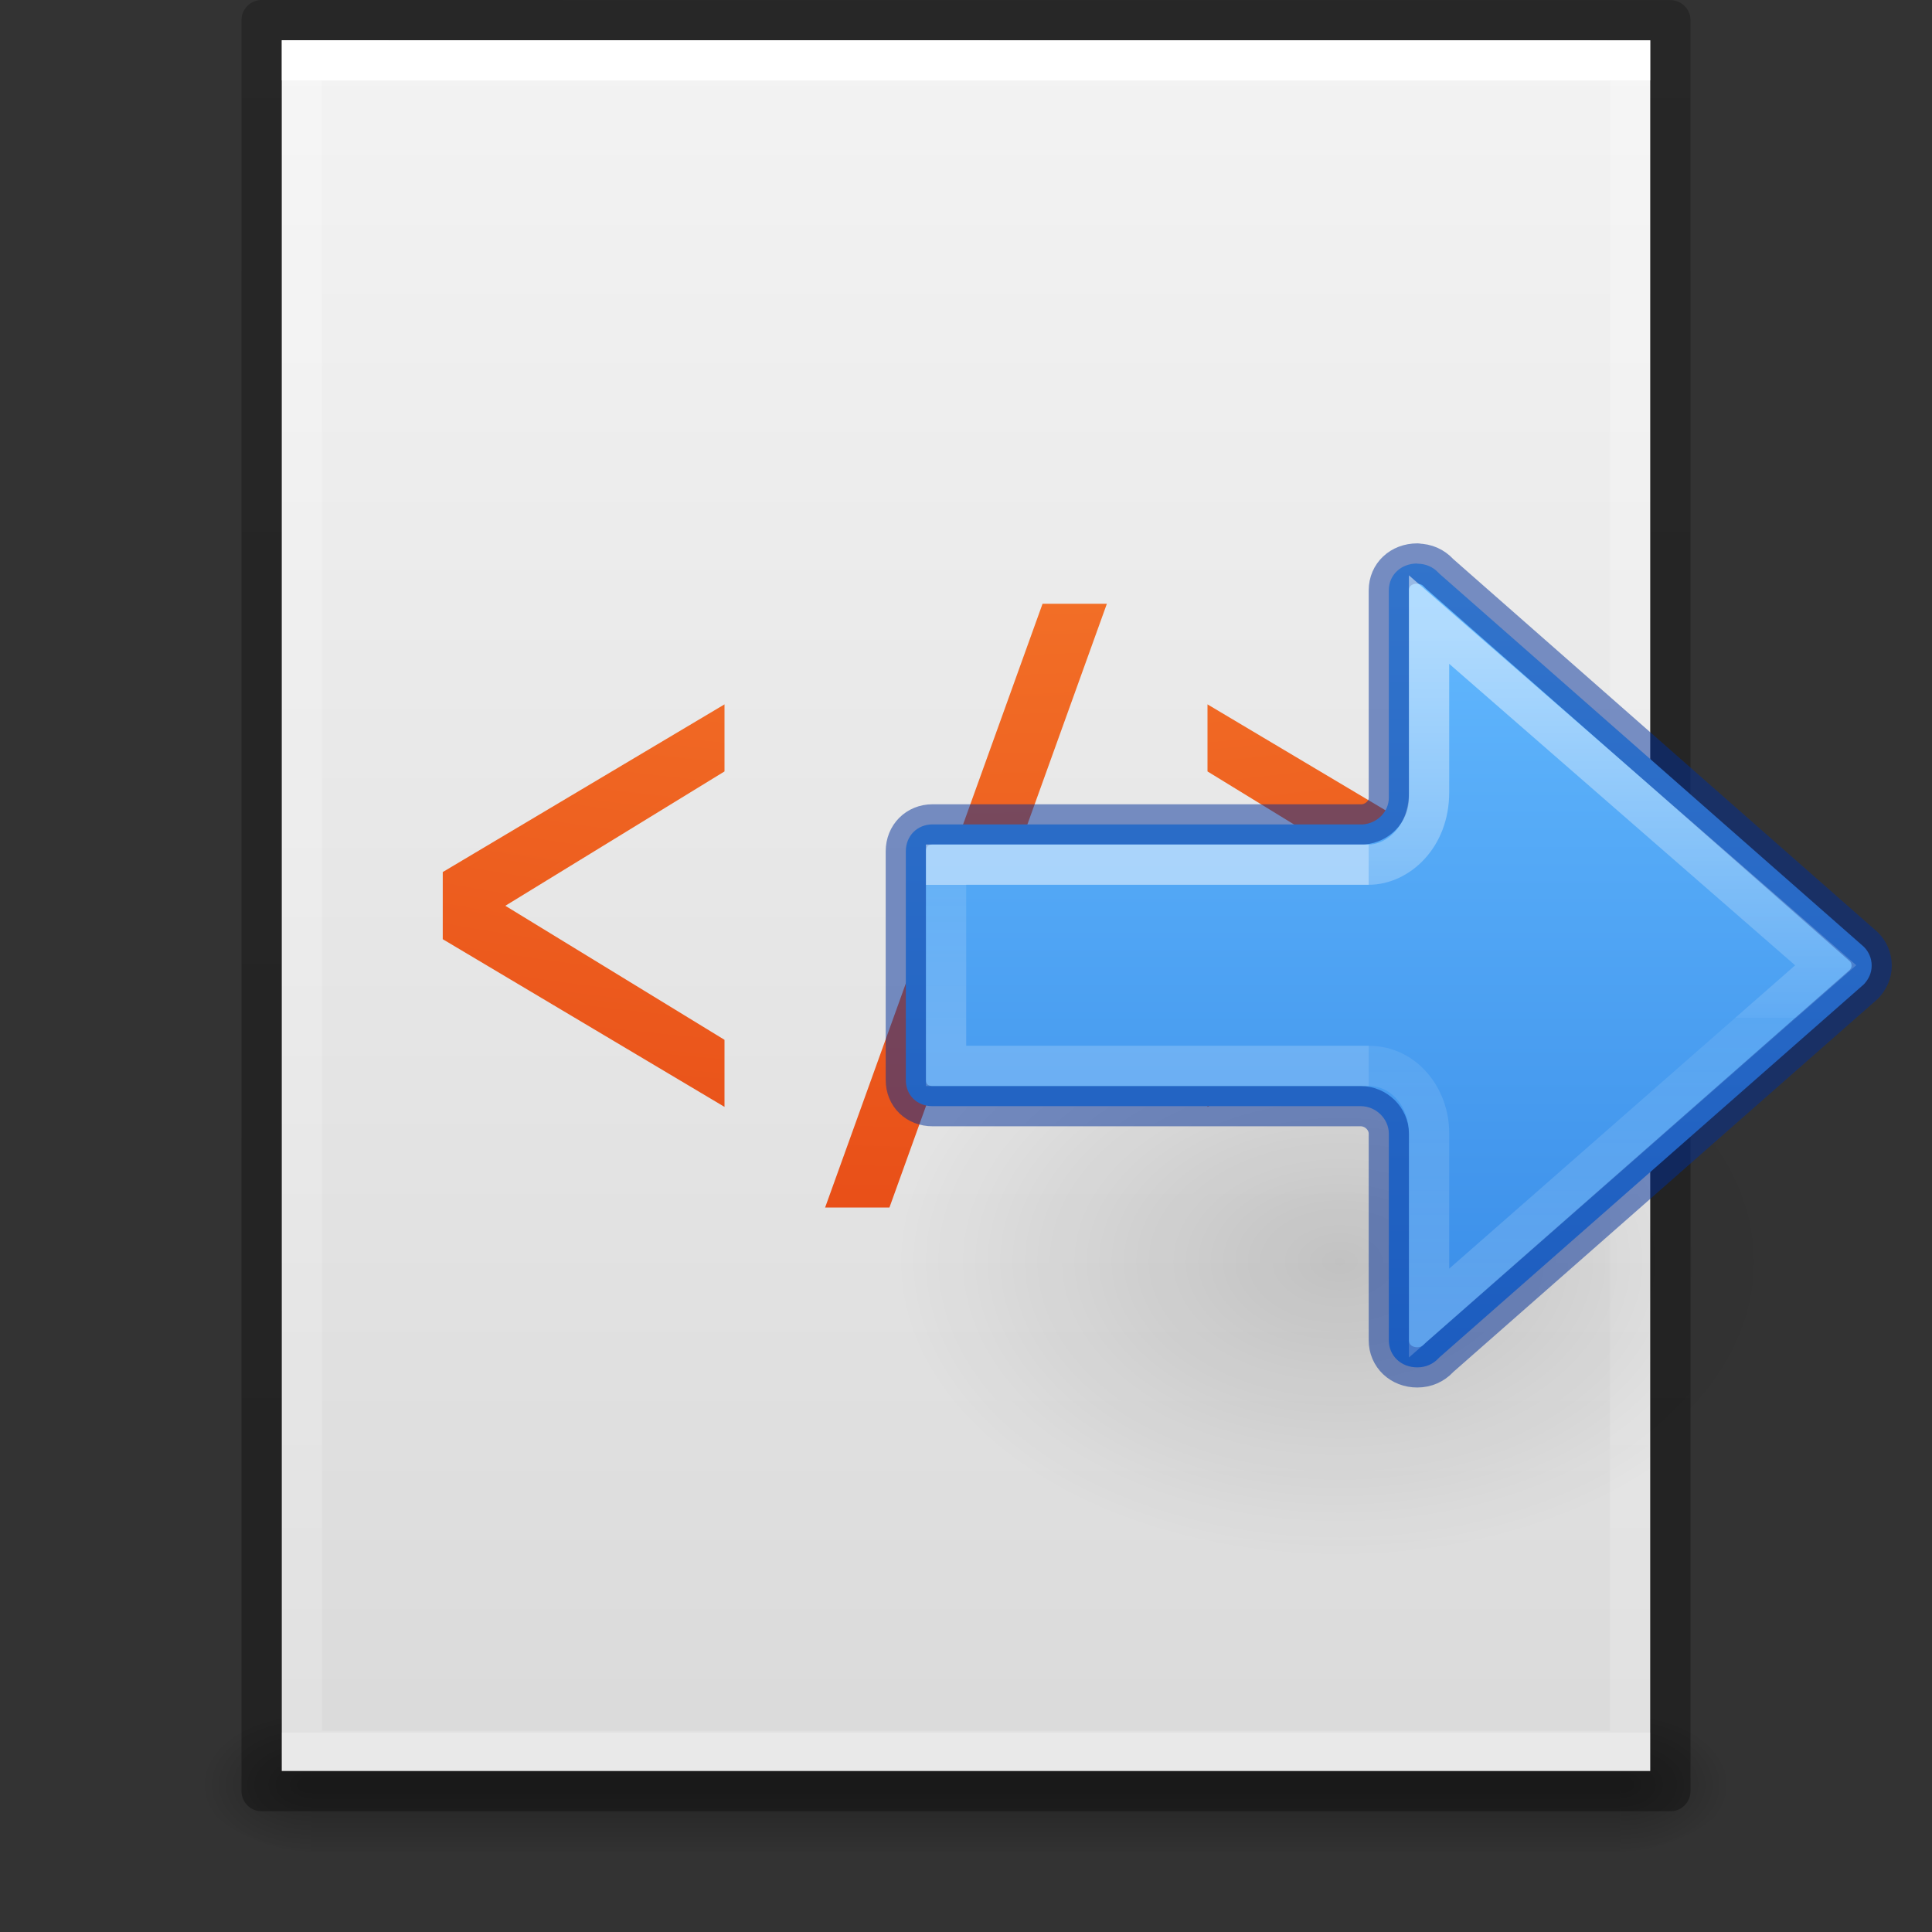 <?xml version="1.0" encoding="UTF-8" standalone="no"?>
<svg
   xmlns:dc="http://purl.org/dc/elements/1.1/"
   xmlns:cc="http://creativecommons.org/ns#"
   xmlns:rdf="http://www.w3.org/1999/02/22-rdf-syntax-ns#"
   xmlns:svg="http://www.w3.org/2000/svg"
   xmlns="http://www.w3.org/2000/svg"
   xmlns:xlink="http://www.w3.org/1999/xlink"
   xmlns:sodipodi="http://sodipodi.sourceforge.net/DTD/sodipodi-0.dtd"
   xmlns:inkscape="http://www.inkscape.org/namespaces/inkscape"
   id="svg3901"
   height="48"
   width="48"
   version="1.1"
   sodipodi:docname="ct_to_html.svg"
   inkscape:version="1.0 (4035a4fb49, 2020-05-01)">
  <rect width="100%" height="100%" fill="#333333" stroke="none"/>
  <sodipodi:namedview
     inkscape:document-rotation="0"
     pagecolor="#ffffff"
     bordercolor="#666666"
     borderopacity="1"
     objecttolerance="10"
     gridtolerance="10"
     guidetolerance="10"
     inkscape:pageopacity="0"
     inkscape:pageshadow="2"
     inkscape:window-width="1366"
     inkscape:window-height="715"
     id="namedview42"
     showgrid="false"
     inkscape:zoom="4.9371818"
     inkscape:cx="24"
     inkscape:cy="24"
     inkscape:window-x="-8"
     inkscape:window-y="22"
     inkscape:window-maximized="1"
     inkscape:current-layer="svg3901" />
  <defs
     id="defs3903">
    <linearGradient
       id="linearGradient3490">
      <stop
         id="stop3492"
         style="stop-color:#ffffff;stop-opacity:1"
         offset="0" />
      <stop
         id="stop3494"
         style="stop-color:#ffffff;stop-opacity:0.235"
         offset="0" />
      <stop
         id="stop3496"
         style="stop-color:#ffffff;stop-opacity:0.157"
         offset="1" />
      <stop
         id="stop3498"
         style="stop-color:#ffffff;stop-opacity:0.392"
         offset="1" />
    </linearGradient>
    <linearGradient
       id="linearGradient3600">
      <stop
         offset="0"
         style="stop-color:#f4f4f4;stop-opacity:1"
         id="stop3602" />
      <stop
         offset="1"
         style="stop-color:#dbdbdb;stop-opacity:1"
         id="stop3604" />
    </linearGradient>
    <linearGradient
       id="linearGradient5060">
      <stop
         offset="0"
         style="stop-color:#000000;stop-opacity:1"
         id="stop5062" />
      <stop
         offset="1"
         style="stop-color:#000000;stop-opacity:0"
         id="stop5064" />
    </linearGradient>
    <linearGradient
       id="linearGradient5048">
      <stop
         offset="0"
         style="stop-color:#000000;stop-opacity:0"
         id="stop5050" />
      <stop
         offset="0.5"
         style="stop-color:#000000;stop-opacity:1"
         id="stop5056" />
      <stop
         offset="1"
         style="stop-color:#000000;stop-opacity:0"
         id="stop5052" />
    </linearGradient>
    <linearGradient
       id="linearGradient3104-6">
      <stop
         id="stop3106-3"
         style="stop-color:#000000;stop-opacity:0.318"
         offset="0" />
      <stop
         id="stop3108-9"
         style="stop-color:#000000;stop-opacity:0.24"
         offset="1" />
    </linearGradient>
    <linearGradient
       y2="42.111"
       x2="24"
       y1="5.94"
       x1="24"
       gradientTransform="matrix(0.892,0,0,1.135,2.595,-4.743)"
       gradientUnits="userSpaceOnUse"
       id="linearGradient3106"
       xlink:href="#linearGradient3490" />
    <linearGradient
       y2="47.013"
       x2="25.132"
       y1="0.985"
       x1="25.132"
       gradientTransform="matrix(0.971,0,0,0.934,0.686,-1.357)"
       gradientUnits="userSpaceOnUse"
       id="linearGradient3109"
       xlink:href="#linearGradient3600" />
    <radialGradient
       r="117.143"
       fy="486.648"
       fx="605.714"
       cy="486.648"
       cx="605.714"
       gradientTransform="matrix(0.023,0,0,0.015,26.361,37.04)"
       gradientUnits="userSpaceOnUse"
       id="radialGradient3112"
       xlink:href="#linearGradient5060" />
    <radialGradient
       r="117.143"
       fy="486.648"
       fx="605.714"
       cy="486.648"
       cx="605.714"
       gradientTransform="matrix(-0.023,0,0,0.015,21.623,37.04)"
       gradientUnits="userSpaceOnUse"
       id="radialGradient3115"
       xlink:href="#linearGradient5060" />
    <linearGradient
       y2="609.505"
       x2="302.857"
       y1="366.648"
       x1="302.857"
       gradientTransform="matrix(0.067,0,0,0.015,-0.341,37.04)"
       gradientUnits="userSpaceOnUse"
       id="linearGradient3118"
       xlink:href="#linearGradient5048" />
    <linearGradient
       y2="2.906"
       x2="-51.786"
       y1="50.786"
       x1="-51.786"
       gradientTransform="matrix(0.807,0,0,0.895,59.41,-2.977)"
       gradientUnits="userSpaceOnUse"
       id="linearGradient3170"
       xlink:href="#linearGradient3104-6" />
    <linearGradient
       id="linearGradient2867-449-88-871-390-598-476-591-434-148-57-177-8-3-3">
      <stop
         id="stop3750-1-0-7"
         style="stop-color:#ffcd7d;stop-opacity:1"
         offset="0" />
      <stop
         id="stop3752-3-7-4"
         style="stop-color:#fc8f36;stop-opacity:1"
         offset="0.262" />
      <stop
         id="stop3754-1-8-5"
         style="stop-color:#e23a0e;stop-opacity:1"
         offset="0.705" />
      <stop
         id="stop3756-1-6-2"
         style="stop-color:#ac441f;stop-opacity:1"
         offset="1" />
    </linearGradient>
    <radialGradient
       r="12.672"
       fy="16.232"
       fx="18.148"
       cy="16.232"
       cx="18.148"
       gradientTransform="matrix(0,7.405,-8.926,0,168.863,-160.051)"
       gradientUnits="userSpaceOnUse"
       id="radialGradient4873"
       xlink:href="#linearGradient2867-449-88-871-390-598-476-591-434-148-57-177-8-3-3" />
    <radialGradient
       cx="24.837"
       cy="36.421"
       r="15.645"
       fx="24.837"
       fy="36.421"
       id="radialGradient3862-0"
       xlink:href="#linearGradient5060"
       gradientUnits="userSpaceOnUse"
       gradientTransform="matrix(-0.53,0,0,-0.353,22.513,21.836)" />
    <linearGradient
       xlink:href="#linearGradient899"
       id="linearGradient1094-6"
       gradientUnits="userSpaceOnUse"
       gradientTransform="rotate(-90,1.174,5.549)"
       x1="-7.277"
       y1="39.375"
       x2="-28.185"
       y2="39.375" />
    <linearGradient
       id="linearGradient899">
      <stop
         style="stop-color:#cd9ef7;stop-opacity:1"
         offset="0"
         id="stop895" />
      <stop
         style="stop-color:#a56de2;stop-opacity:1"
         offset="1"
         id="stop897" />
    </linearGradient>
    <linearGradient
       xlink:href="#linearGradient1019-3"
       id="linearGradient1009-7"
       gradientUnits="userSpaceOnUse"
       gradientTransform="matrix(1.231,0,0,1.667,36.802,-23.805)"
       x1="5.032"
       y1="27.472"
       x2="5.032"
       y2="29.872" />
    <linearGradient
       id="linearGradient1019-3">
      <stop
         offset="0"
         style="stop-color:#ffffff;stop-opacity:1"
         id="stop1011-6" />
      <stop
         offset="0"
         style="stop-color:#ffffff;stop-opacity:0.235"
         id="stop1013-7" />
      <stop
         offset="1"
         style="stop-color:#ffffff;stop-opacity:0.392"
         id="stop1017-5" />
    </linearGradient>
    <linearGradient
       xlink:href="#linearGradient971"
       id="linearGradient983-3-2-3"
       gradientUnits="userSpaceOnUse"
       gradientTransform="matrix(1.469,0,0,1.442,36.895,-16.66)"
       x1="-2.521"
       y1="22.402"
       x2="-2.521"
       y2="35.269" />
    <linearGradient
       id="linearGradient971">
      <stop
         id="stop963"
         style="stop-color:#ffffff;stop-opacity:1"
         offset="0" />
      <stop
         id="stop965"
         style="stop-color:#ffffff;stop-opacity:0.235"
         offset="0.52" />
      <stop
         id="stop967"
         style="stop-color:#ffffff;stop-opacity:0.157"
         offset="0.52" />
      <stop
         id="stop969"
         style="stop-color:#ffffff;stop-opacity:0.392"
         offset="1" />
    </linearGradient>
    <radialGradient
       gradientTransform="matrix(-0.53,0,0,-0.353,22.513,21.836)"
       gradientUnits="userSpaceOnUse"
       xlink:href="#linearGradient5060"
       id="radialGradient3862-0-3"
       fy="36.421"
       fx="24.837"
       r="15.645"
       cy="36.421"
       cx="24.837" />
    <linearGradient
       y2="39.375"
       x2="-28.185"
       y1="39.375"
       x1="-7.277"
       gradientTransform="matrix(0,-1,-1,0,74.375,6.723)"
       gradientUnits="userSpaceOnUse"
       id="linearGradient1094-6-7"
       xlink:href="#linearGradient1067" />
    <linearGradient
       id="linearGradient1067">
      <stop
         style="stop-color:#64baff;stop-opacity:1"
         offset="0"
         id="stop1063" />
      <stop
         style="stop-color:#3689e6;stop-opacity:1"
         offset="1"
         id="stop1065" />
    </linearGradient>
    <linearGradient
       y2="29.872"
       x2="5.032"
       y1="27.472"
       x1="5.032"
       gradientTransform="matrix(-1.231,0,0,1.667,33.198,-23.805)"
       gradientUnits="userSpaceOnUse"
       id="linearGradient1009-7-8"
       xlink:href="#linearGradient1019-3" />
    <linearGradient
       y2="35.269"
       x2="-2.521"
       y1="22.402"
       x1="-2.521"
       gradientTransform="matrix(-1.469,0,0,1.442,33.105,-16.66)"
       gradientUnits="userSpaceOnUse"
       id="linearGradient983-3-2-3-5"
       xlink:href="#linearGradient971" />
  </defs>
  <rect
     width="32.508"
     height="3.57"
     x="7.738"
     y="42.43"
     id="rect2879"
     style="opacity:0.3;fill:url(#linearGradient3118);fill-opacity:1;fill-rule:nonzero;stroke:none;stroke-width:1;marker:none;visibility:visible;display:inline;overflow:visible" />
  <path
     d="m 7.738,42.43 0,3.57 C 6.551,46.007 4.869,45.2 4.869,44.215 c 0,-0.985 1.324,-1.785 2.868,-1.785 z"
     id="path2881"
     style="display:inline;overflow:visible;visibility:visible;opacity:0.3;fill:url(#radialGradient3115);fill-opacity:1;fill-rule:nonzero;stroke:none;stroke-width:1;marker:none" />
  <path
     d="m 40.246,42.43 0,3.57 c 1.187,0.007 2.868,-0.8 2.868,-1.785 0,-0.985 -1.324,-1.785 -2.868,-1.785 z"
     id="path2883"
     style="display:inline;overflow:visible;visibility:visible;opacity:0.3;fill:url(#radialGradient3112);fill-opacity:1;fill-rule:nonzero;stroke:none;stroke-width:1;marker:none" />
  <path
     d="m 7,1 c 7.791,0 34,0.003 34,0.003 L 41,44 7,44 Z"
     id="path4160"
     style="display:inline;fill:url(#linearGradient3109);fill-opacity:1;stroke:none" />
  <path
     d="m 40.5,43.5 -33,0 0,-42 33,0 z"
     id="rect6741-1"
     style="fill:none;stroke:url(#linearGradient3106);stroke-width:1;stroke-linecap:round;stroke-linejoin:miter;stroke-miterlimit:4;stroke-dasharray:none;stroke-dashoffset:0;stroke-opacity:1" />
  <path
     d="m 6.5,0.5 c 8.02,0 35,0.003 35,0.003 l 3.7e-5,43.997 -35,0 0,-44 z"
     id="path4160-6-1"
     style="display:inline;fill:none;stroke:url(#linearGradient3170);stroke-width:1;stroke-linecap:butt;stroke-linejoin:round;stroke-miterlimit:4;stroke-dasharray:none;stroke-dashoffset:0;stroke-opacity:1" />
  <path
     id="path4304"
     d="M 25.902 15 L 20.5 30 L 22.098 30 L 27.5 15 L 25.902 15 z M 18 17.5 L 11 21.666 L 11 23.334 L 18 27.5 L 18 25.834 L 12.555 22.504 L 18 19.166 L 18 17.5 z M 30 17.5 L 30 19.166 L 35.445 22.504 L 30 25.834 L 30 27.5 L 37 23.334 L 37 21.666 L 30 17.5 z "
     style="color:#000000;clip-rule:nonzero;display:inline;overflow:visible;visibility:visible;opacity:1;isolation:auto;mix-blend-mode:normal;color-interpolation:sRGB;color-interpolation-filters:linearRGB;solid-color:#000000;solid-opacity:1;fill:url(#radialGradient4873);fill-opacity:1;fill-rule:nonzero;stroke:none;stroke-width:1;stroke-linecap:butt;stroke-linejoin:round;stroke-miterlimit:4;stroke-dasharray:none;stroke-dashoffset:0;stroke-opacity:1;marker:none;color-rendering:auto;image-rendering:auto;shape-rendering:auto;text-rendering:auto;enable-background:accumulate" />
  <g
     id="g951">
    <g
       style="stroke-width:0.75"
       transform="matrix(-1.333,0,0,1.333,45.753,19.379)"
       id="layer1">
      <path
         d="m 1.059,8.976 a 8.291,5.524 0 1 1 16.582,0 8.291,5.524 0 0 1 -16.582,0 z"
         id="path3501-0"
         style="display:inline;overflow:visible;visibility:visible;opacity:0.141;fill:url(#radialGradient3862-0-3);fill-opacity:1;fill-rule:evenodd;stroke:none;stroke-width:0.75;marker:none" />
    </g>
    <path
       id="path873-5-5"
       style="font-variation-settings:normal;opacity:1;vector-effect:none;fill:url(#linearGradient1094-6-7);fill-opacity:1;stroke:#002e99;stroke-width:1;stroke-linecap:round;stroke-linejoin:round;stroke-miterlimit:4;stroke-dasharray:none;stroke-dashoffset:0;stroke-opacity:0.5;stop-color:#000000;stop-opacity:1"
       d="m 35.212,14 v 0.005 c 0.217,0 0.396,0.086 0.526,0.224 0.009,0.01 0.019,0.019 0.029,0.029 l 10.541,9.266 c 0.121,0.121 0.193,0.285 0.193,0.466 0,0.179 -0.072,0.334 -0.193,0.464 L 35.767,33.719 c -0.009,0.009 -0.02,0.019 -0.029,0.029 -0.13,0.138 -0.31,0.224 -0.526,0.224 -0.402,0 -0.707,-0.287 -0.707,-0.674 V 28.164 c 2.52e-4,-0.361 -0.313,-0.682 -0.702,-0.682 H 23.168 c -0.381,0 -0.663,-0.267 -0.663,-0.649 v -5.683 c 0,-0.381 0.282,-0.668 0.663,-0.668 h 10.7 c 0.357,-0.033 0.637,-0.32 0.637,-0.66 V 14.667 C 34.505,14.28 34.81,14 35.212,14 Z" />
    <path
       d="M 34.005,26.482 H 23.505 v -5 h 10.5"
       style="font-variation-settings:normal;opacity:0.5;vector-effect:none;fill:none;fill-opacity:1;stroke:url(#linearGradient1009-7-8);stroke-width:1;stroke-linecap:butt;stroke-linejoin:miter;stroke-miterlimit:4;stroke-dasharray:none;stroke-dashoffset:0;stroke-opacity:1;marker:none;marker-start:none;marker-mid:none;marker-end:none;stop-color:#000000"
       id="rect1007" />
    <path
       d="m 34.005,26.482 c 0.89,0 1.5,0.802 1.5,1.666 v 4.475 l 9.854,-8.641 -9.854,-8.588 v 4.293 c -3.66e-4,1.116 -0.78,1.794 -1.5,1.795"
       style="font-variation-settings:normal;opacity:0.5;vector-effect:none;fill:none;fill-opacity:1;stroke:url(#linearGradient983-3-2-3-5);stroke-width:1;stroke-linecap:butt;stroke-linejoin:miter;stroke-miterlimit:4;stroke-dasharray:none;stroke-dashoffset:0;stroke-opacity:1;marker:none;marker-start:none;marker-mid:none;marker-end:none;stop-color:#000000"
       id="path873-5-5-2-6-1" />
  </g>
</svg>

